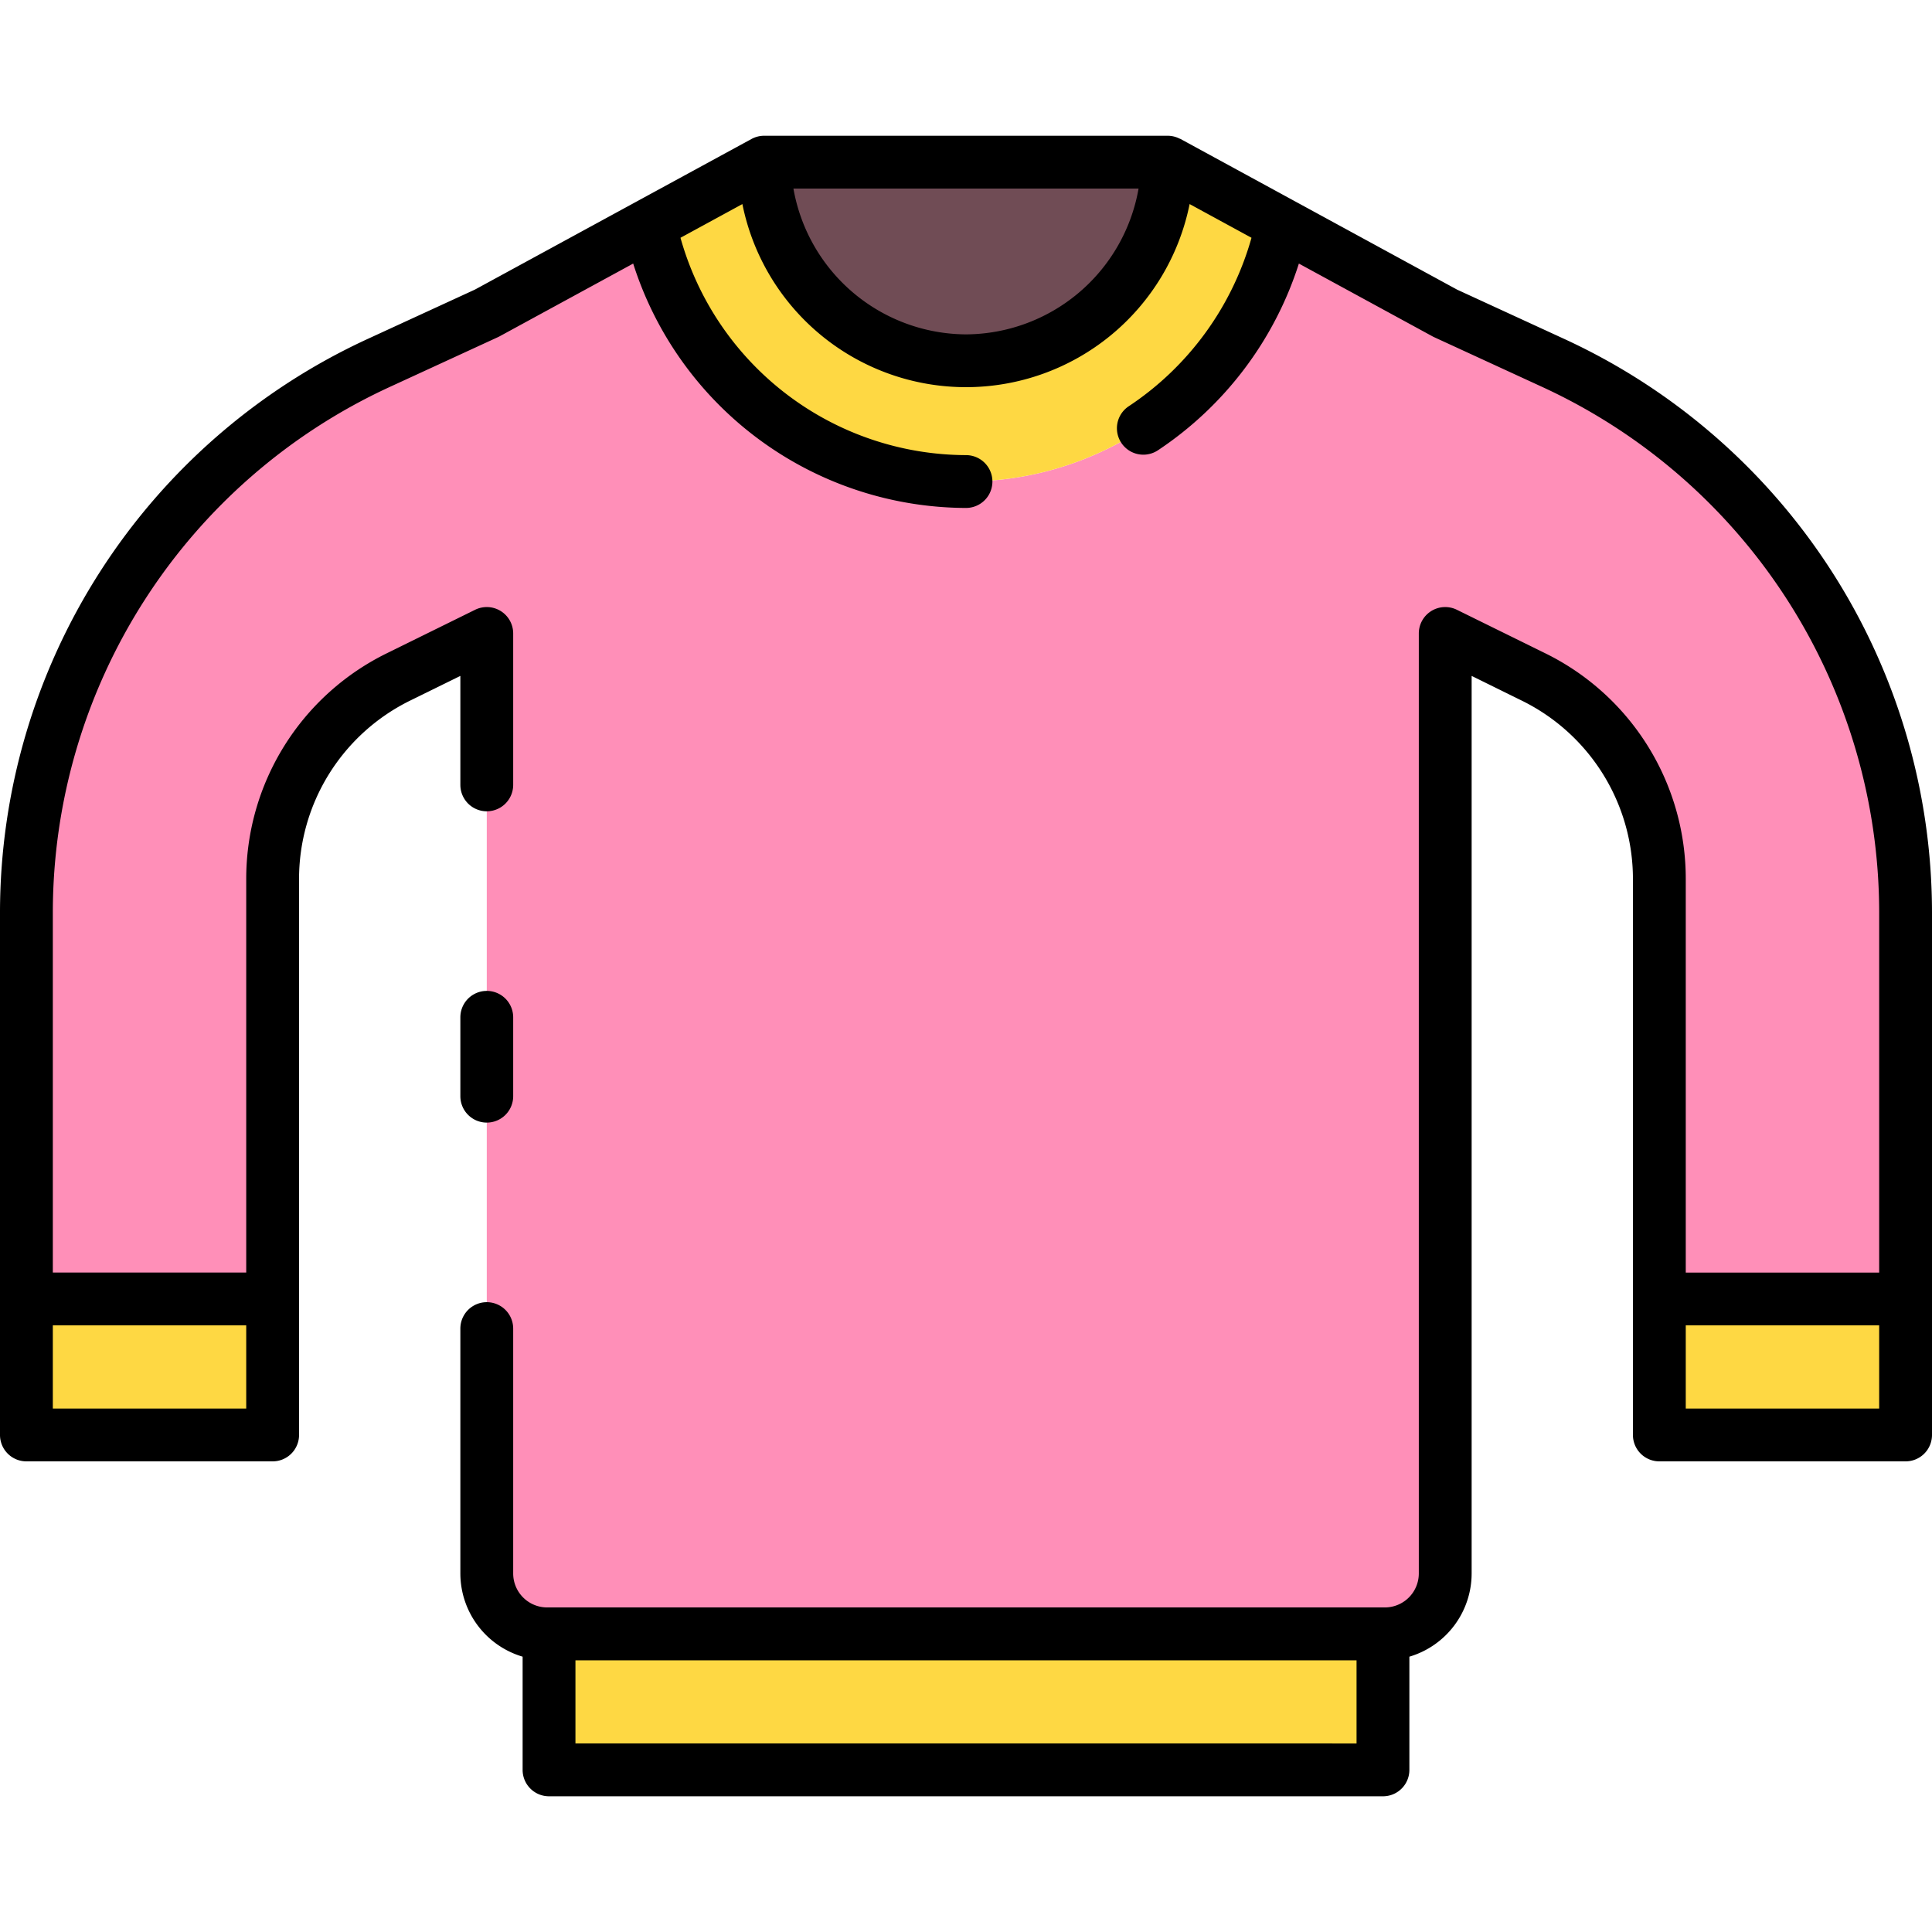 <svg height="512" viewBox="0 0 128 128" width="512" xmlns="http://www.w3.org/2000/svg"><g><g><path d="m102.975 24.077-7.225-3.325-10.818-5.892a21.376 21.376 0 0 1 -41.864 0l-10.818 5.892-7.226 3.325a40 40 0 0 0 -23.274 36.336v25.646h16.313v-27.77a15 15 0 0 1 8.37-13.455l5.817-2.867v62.279a4 4 0 0 0 4 4h55.5a4 4 0 0 0 4-4v-62.279l5.817 2.867a15 15 0 0 1 8.37 13.455v27.77h16.313v-25.646a40 40 0 0 0 -23.275-36.336z" fill="#ff8fb8"/><g fill="#fed843"><path d="m109.937 86.059h16.313v9.011h-16.313z"/><path d="m1.75 86.059h16.313v9.011h-16.313z"/><path d="m36.375 108.246h55.25v9.011h-55.25z"/><path d="m77.375 10.743h-.011a13.366 13.366 0 0 1 -26.728 0h-.008l-7.56 4.117a21.376 21.376 0 0 0 41.864 0z"/></g><path d="m64 23.9a13.385 13.385 0 0 0 13.364-13.16h-26.728a13.385 13.385 0 0 0 13.364 13.16z" fill="#704c55"/></g><g><path d="m103.707 22.488-7.172-3.3-10.762-5.863-7.561-4.118c-.025-.014-.054-.019-.079-.031a1.74 1.74 0 0 0 -.758-.182h-26.747a1.75 1.75 0 0 0 -.837.213l-7.56 4.116-10.766 5.863-7.172 3.3a41.866 41.866 0 0 0 -24.293 37.927v34.656a1.749 1.749 0 0 0 1.75 1.75h16.313a1.749 1.749 0 0 0 1.75-1.75v-36.78a13.167 13.167 0 0 1 7.393-11.889l3.294-1.619v7.219a1.75 1.75 0 0 0 3.5 0v-10.033a1.749 1.749 0 0 0 -2.523-1.567l-5.818 2.866a16.645 16.645 0 0 0 -9.346 15.025v26.02h-12.813v-23.9a38.358 38.358 0 0 1 22.256-34.744l7.225-3.326c.037-.016.072-.034.106-.052l8.863-4.827a23.219 23.219 0 0 0 22.05 16.191 1.75 1.75 0 0 0 0-3.5 19.706 19.706 0 0 1 -18.916-14.4l1.457-.793 2.644-1.44a15.112 15.112 0 0 0 29.63 0l4.1 2.233a19.835 19.835 0 0 1 -8.131 11.161 1.75 1.75 0 0 0 1.93 2.92 23.375 23.375 0 0 0 9.34-12.371l8.858 4.824a1.164 1.164 0 0 0 .106.053l7.225 3.326a38.358 38.358 0 0 1 22.257 34.747v23.9h-12.814v-26.024a16.646 16.646 0 0 0 -9.345-15.025l-5.818-2.864a1.749 1.749 0 0 0 -2.523 1.567v62.28a2.253 2.253 0 0 1 -2.25 2.25h-55.5a2.253 2.253 0 0 1 -2.25-2.25v-16.224a1.75 1.75 0 0 0 -3.5 0v16.224a5.758 5.758 0 0 0 4.125 5.512v7.5a1.749 1.749 0 0 0 1.75 1.75h55.25a1.749 1.749 0 0 0 1.75-1.75v-7.5a5.758 5.758 0 0 0 4.125-5.512v-59.466l3.294 1.623a13.167 13.167 0 0 1 7.392 11.885v36.78a1.75 1.75 0 0 0 1.75 1.75h16.314a1.749 1.749 0 0 0 1.75-1.75v-34.656a41.866 41.866 0 0 0 -24.293-37.925zm-87.394 65.321v5.51h-12.813v-5.51zm47.687-65.656a11.672 11.672 0 0 1 -11.433-9.659h22.866a11.672 11.672 0 0 1 -11.433 9.659zm-25.875 93.353v-5.506h51.75v5.509zm86.375-22.187h-12.814v-5.51h12.814z"/><path d="m32.25 74.375a1.75 1.75 0 0 0 1.75-1.75v-5.225a1.75 1.75 0 0 0 -3.5 0v5.227a1.75 1.75 0 0 0 1.75 1.748z"/></g></g></svg>